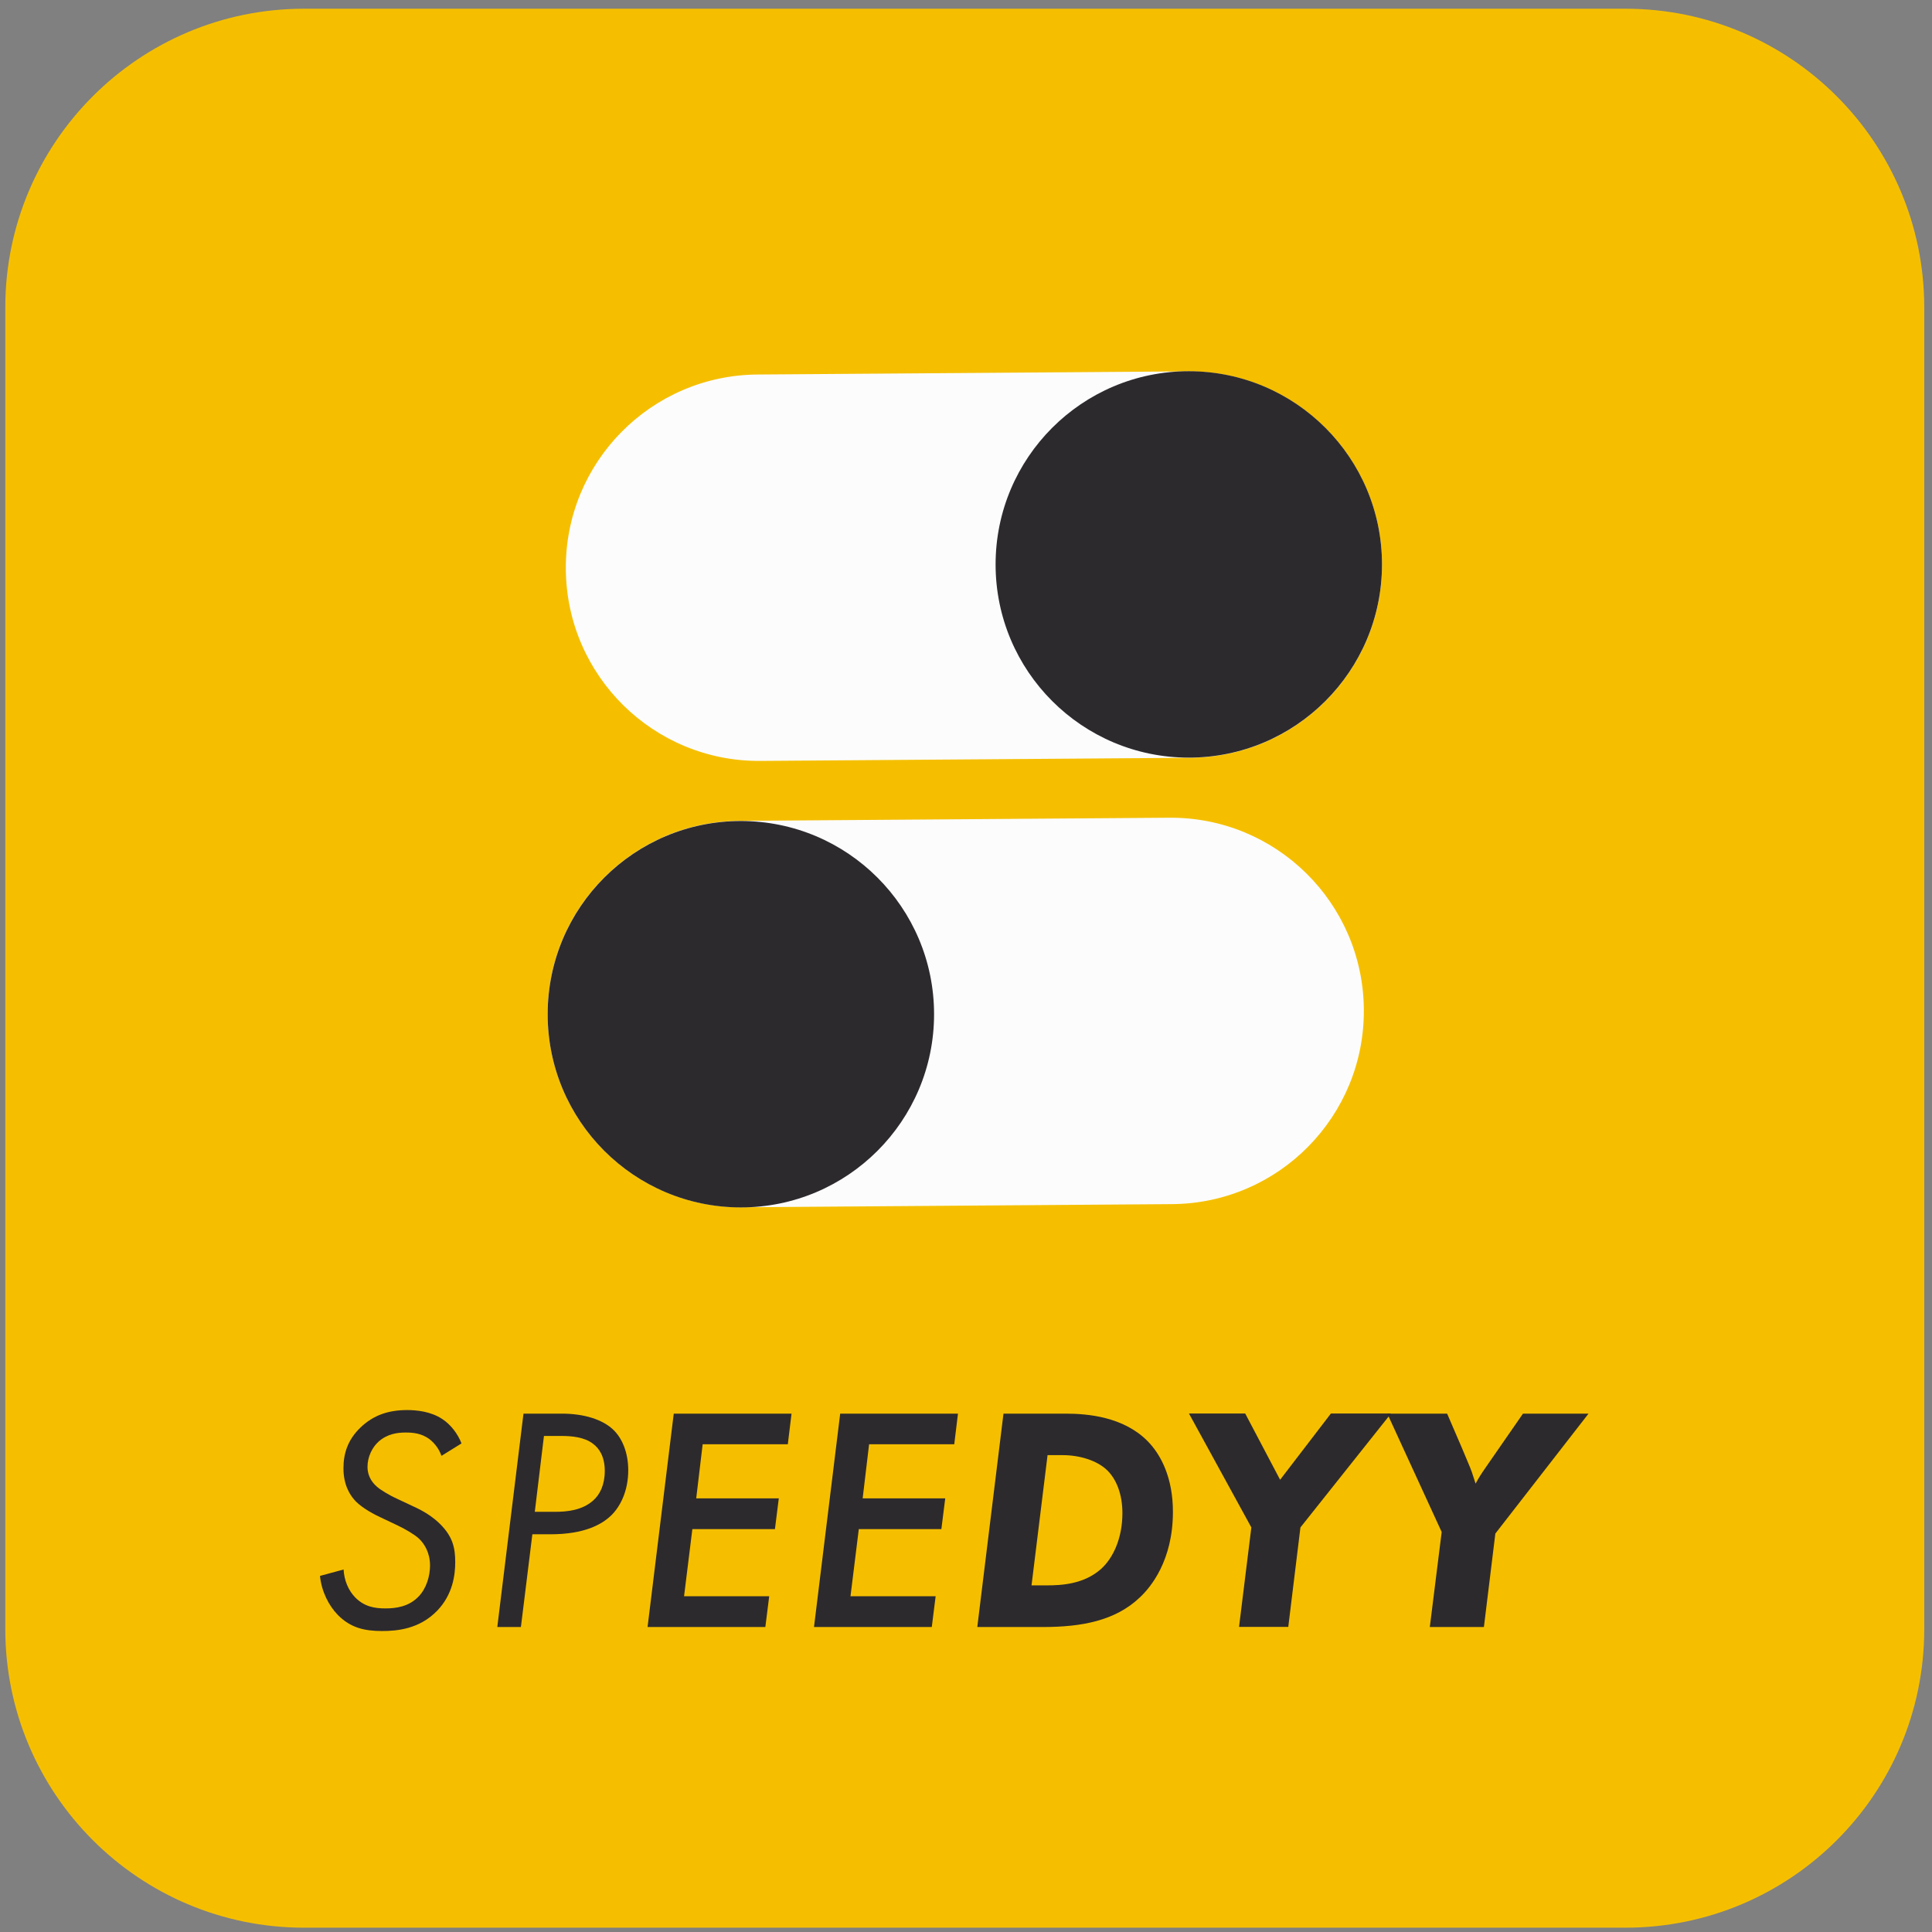 <svg width="135" height="135" viewBox="0 0 135 135" fill="none" xmlns="http://www.w3.org/2000/svg">
<rect x="0" y="0" width="135" height="135" fill="#808080" stroke="none"/>
<path d="M113.579 134.699H21.249C9.719 134.699 0.369 125.349 0.369 113.819V21.489C0.369 9.959 9.719 0.609 21.249 0.609H113.579C125.109 0.609 134.459 9.959 134.459 21.489V113.819C134.469 125.349 125.119 134.699 113.579 134.699Z" fill="#F5BF00"/>
<path d="M51.669 57.359L81.699 57.139C89.159 57.079 95.249 63.089 95.299 70.539C95.359 77.999 89.349 84.089 81.899 84.139L51.869 84.359C44.409 84.419 38.319 78.409 38.269 70.959C38.209 63.509 44.209 57.419 51.669 57.359Z" fill="#FCFCFD"/>
<path d="M51.769 84.369C59.224 84.369 65.269 78.325 65.269 70.869C65.269 63.413 59.224 57.369 51.769 57.369C44.313 57.369 38.269 63.413 38.269 70.869C38.269 78.325 44.313 84.369 51.769 84.369Z" fill="#2D2A2E"/>
<path d="M83.168 52.95L53.139 53.17C45.678 53.23 39.589 47.22 39.538 39.77C39.478 32.31 45.489 26.22 52.938 26.17L82.969 25.95C90.428 25.89 96.519 31.9 96.569 39.35C96.629 46.8 90.629 52.89 83.168 52.95Z" fill="#FCFCFD"/>
<path d="M83.068 52.94C90.524 52.94 96.568 46.895 96.568 39.44C96.568 31.984 90.524 25.939 83.068 25.939C75.612 25.939 69.568 31.984 69.568 39.44C69.568 46.895 75.612 52.94 83.068 52.94Z" fill="#2D2A2E"/>
<path d="M30.849 101.729C30.669 101.219 30.359 100.839 30.019 100.569C29.459 100.149 28.859 100.099 28.339 100.099C27.779 100.099 27.069 100.189 26.459 100.729C26.009 101.129 25.679 101.799 25.679 102.499C25.679 102.969 25.859 103.459 26.309 103.859C26.599 104.129 27.249 104.489 27.559 104.639L28.899 105.269C29.589 105.579 30.259 105.989 30.799 106.539C31.649 107.409 31.809 108.189 31.809 109.159C31.809 110.029 31.649 111.399 30.559 112.539C29.309 113.839 27.739 113.969 26.689 113.969C25.479 113.969 24.499 113.749 23.609 112.849C22.959 112.179 22.469 111.199 22.359 110.119L24.009 109.669C24.049 110.429 24.339 111.119 24.809 111.609C25.459 112.279 26.199 112.389 26.929 112.389C27.649 112.389 28.559 112.279 29.249 111.559C29.809 110.979 30.049 110.109 30.049 109.389C30.049 108.499 29.649 107.849 29.249 107.489C28.959 107.219 28.269 106.819 27.799 106.599L26.619 106.039C26.219 105.859 25.349 105.409 24.849 104.899C24.449 104.479 23.999 103.759 23.999 102.599C23.999 101.549 24.309 100.609 25.159 99.779C26.099 98.859 27.189 98.529 28.449 98.529C29.099 98.529 30.099 98.619 30.909 99.159C31.489 99.539 31.979 100.169 32.249 100.859L30.849 101.729Z" fill="#2D2A2E"/>
<path d="M39.269 98.779C40.789 98.779 42.109 99.179 42.869 99.919C43.469 100.499 43.899 101.489 43.899 102.739C43.899 104.189 43.339 105.289 42.689 105.909C42.059 106.509 40.859 107.209 38.469 107.209H37.199L36.399 113.689H34.749L36.579 98.779H39.269ZM37.369 105.639H38.779C39.579 105.639 40.679 105.549 41.459 104.839C41.909 104.439 42.259 103.769 42.259 102.779C42.259 101.769 41.859 101.189 41.429 100.879C40.829 100.409 39.909 100.339 39.239 100.339H38.009L37.369 105.639Z" fill="#2D2A2E"/>
<path d="M55.049 100.919H49.099L48.649 104.699H54.419L54.149 106.849H48.379L47.799 111.539H53.749L53.479 113.689H45.249L47.079 98.779H55.309L55.049 100.919Z" fill="#2D2A2E"/>
<path d="M66.679 100.919H60.729L60.279 104.699H66.049L65.779 106.849H60.009L59.429 111.539H65.379L65.109 113.689H56.879L58.709 98.779H66.939L66.679 100.919Z" fill="#2D2A2E"/>
<path d="M74.469 98.779C76.009 98.779 78.489 98.999 80.169 100.679C81.149 101.659 81.959 103.299 81.959 105.639C81.959 109.059 80.399 110.919 79.639 111.629C77.919 113.259 75.569 113.689 72.869 113.689H68.289L70.119 98.779H74.469ZM72.079 110.779H73.129C74.139 110.779 75.719 110.709 76.929 109.639C77.779 108.879 78.429 107.489 78.429 105.729C78.429 104.409 78.009 103.359 77.359 102.729C76.639 102.039 75.419 101.679 74.249 101.679H73.199L72.079 110.779Z" fill="#2D2A2E"/>
<path d="M87.439 106.73L83.079 98.769H87.009L89.449 103.4L92.999 98.769H97.199L90.869 106.73L90.019 113.68H86.579L87.439 106.73Z" fill="#2D2A2E"/>
<path d="M104.489 107.159L103.689 113.689H99.909L100.739 107.049L96.939 98.779H101.119L102.149 101.169C102.749 102.599 102.799 102.689 102.949 103.179C102.989 103.289 103.039 103.469 103.109 103.669C103.309 103.289 103.509 102.979 103.849 102.489L106.419 98.779H110.999L104.489 107.159Z" fill="#2D2A2E"/>
</svg>
